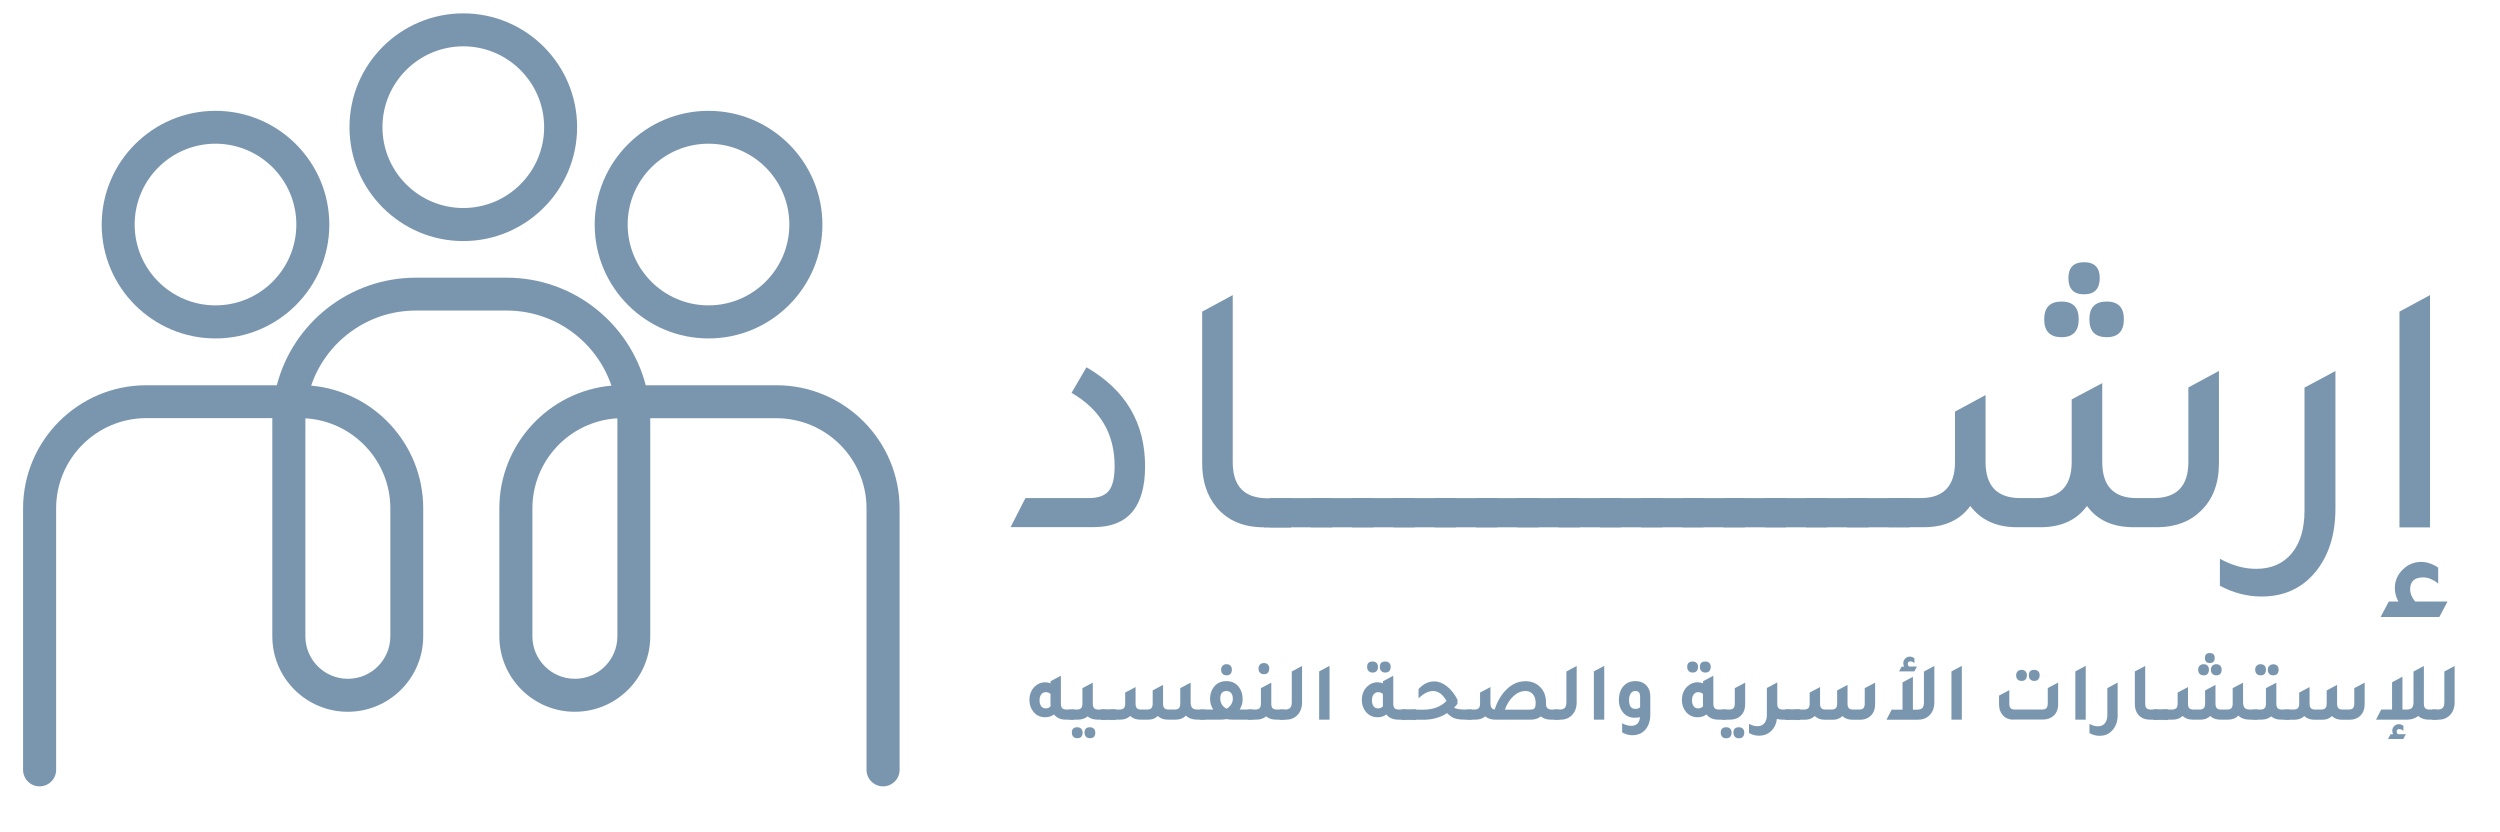 <?xml version="1.0" encoding="utf-8"?>
<!-- Generator: Adobe Illustrator 25.3.0, SVG Export Plug-In . SVG Version: 6.00 Build 0)  -->
<svg version="1.1" id="Layer_1" xmlns="http://www.w3.org/2000/svg" xmlns:xlink="http://www.w3.org/1999/xlink" x="0px" y="0px"
	 viewBox="0 0 2600.9 866" style="enable-background:new 0 0 2600.9 866;" xml:space="preserve">
<style type="text/css">
	.st0{fill:#55BEFF;}
	.st1{clip-path:url(#SVGID_2_);}
	.st2{fill:#43B1E8;}
	.st3{fill:#39A6D1;}
	.st4{fill:#7A96AE;}
</style>
<path class="st0" d="M-641-779.7c-33.2,0-63.3-6.3-90.4-19c-27-12.7-50.2-29.4-69.5-50.1c-19.3-20.7-34.5-44.7-44.9-71
	c-10.6-26.2-16-54.1-16-82.4c0-28.5,5.6-56.7,16.6-83c10.8-26.2,26.6-50.1,46.4-70.4c20.2-20.5,44.2-37,70.7-48.6
	c27.3-12.1,57.1-18.1,89.4-18.1c33.2,0,63.3,6.4,90.4,19.1c27,12.7,50.2,29.5,69.5,50.4c19.2,20.8,34.3,45,44.6,71.3
	c10.3,26,15.7,53.8,15.7,81.8c0.1,28.4-5.6,56.5-16.6,82.7c-10.8,26.1-26.5,49.8-46.1,70.1c-19.7,20.3-43.1,36.6-70.4,48.9
	C-578.8-785.8-608.6-779.7-641-779.7z M-740-1001c0,14.5,2,28.9,6.2,42.7c3.8,13.2,10.1,25.6,18.4,36.6c8.3,10.8,18.9,19.6,31,25.8
	c12.5,6.6,27.4,9.8,44.6,9.8c17.2,0,32.2-3.4,44.9-10.1c12.2-6.3,22.8-15.4,31-26.4c8.2-11.2,14.2-23.8,17.8-37.2
	c3.9-13.8,5.8-28.1,5.8-42.4c0-14.5-2-28.9-6.2-42.7c-3.8-13.2-10.2-25.5-18.8-36.3c-8.5-10.5-19.2-19.1-31.3-25.2
	c-12.5-6.3-27.2-9.5-43.9-9.5c-17.2,0-32.1,3.3-44.6,9.8c-12.2,6.3-22.7,15.2-31,26.1c-8.3,11.1-14.4,23.6-18.1,36.9
	C-738-1029.4-740-1015.2-740-1001L-740-1001z"/>
<path class="st0" d="M-344.1-1377.9h154.4v423.4c0,32.5,13.3,48.8,39.8,48.8c7.2-0.1,14.3-1.2,21.1-3.2c7.4-2.1,14.5-5.1,21.1-8.9
	l19.5,113.8c-18.4,8.7-39.1,15.4-62.2,20.3c-21.5,4.7-43.4,7.2-65.4,7.3c-41.2,0-72.9-10.6-95.1-31.7
	c-22.2-21.1-33.3-51.7-33.3-91.8V-1377.9z"/>
<path class="st0" d="M158.2-776.5c-37.4,0-70.7-5.8-100-17.5c-29.3-11.6-53.8-27.5-73.6-47.5c-19.6-19.7-34.9-43.2-45.1-69.1
	c-10.3-26.1-15.6-54-15.4-82.1c-0.2-29.9,4.9-59.6,15-87.8c9.6-27,24.9-51.7,44.7-72.3c19.8-20.6,44.2-37,73.2-49.2
	c29-12.2,62.7-18.3,101.2-18.3c37.9,0,71.5,6.1,100.8,18.3c29.3,12.2,53.8,28.4,73.6,48.8c19.7,20.2,34.9,44.3,44.7,70.7
	c10,26.9,15.1,55.4,15,84.1c0,8.1-0.4,16.4-1.2,24.8c-0.8,8.4-1.8,15.8-2.9,22.3H88.3c1.6,22.8,10,39.2,25.2,49.2
	c14.6,9.9,31.9,15.1,49.6,15c16.5,0.1,32.8-3.8,47.5-11.4c14.9-7.6,24.8-18.1,29.7-31.7l130.9,37.4c-17.3,34.1-44,62-80.1,83.7
	S210.7-776.5,158.2-776.5z M226.4-1043.9c-2.7-20.6-10.3-36.8-22.8-48.8s-28.4-17.9-48-17.9c-19.5,0-35.5,6-48,17.9
	s-20.1,28.2-22.7,48.8H226.4z"/>
<path class="st0" d="M732.7-1080.4c-29.8,0-56.9,3.2-81.3,9.8s-42.5,17.3-54.5,32.5v253.6H442.6v-427.5H584v81.3
	c15.2-28.7,34-50.8,56.5-66.2s46.7-23.2,72.7-23.2c10.3,0,16.8,0.3,19.5,0.8L732.7-1080.4z"/>
<g>
	<defs>
		<polygon id="SVGID_1_" points="-1334.2,-1538.2 -1185.1,-1039.3 -1038.1,-1538.2 -818.1,-1538.2 -1098.1,-776.5 -1272,-776.5 
			-1555.2,-1538.2 		"/>
	</defs>
	<clipPath id="SVGID_2_">
		<use xlink:href="#SVGID_1_"  style="overflow:visible;"/>
	</clipPath>
	<g class="st1">
		<path class="st0" d="M-1334.2-1538.2l149.1,498.9l147-498.9h220l-280,761.8H-1272l-283.2-761.8H-1334.2z"/>
		<polygon class="st2" points="-1185,-856.2 -1301.6,-856.2 -1272,-776.5 -1185,-776.5 		"/>
		<polygon class="st2" points="-1068.8,-856.2 -1185,-856.2 -1185,-776.5 -1098.1,-776.5 		"/>
		<rect x="-1221.3" y="-967.6" class="st3" width="69.3" height="111.4"/>
		<rect x="-1231.6" y="-1057.5" class="st2" width="89.9" height="89.9"/>
	</g>
</g>
<rect x="-1190.7" y="-863.6" class="st3" width="8.1" height="87.1"/>
<g>
	<g>
		<path class="st4" d="M918.7,818.1c-9.5,0-17.2-7.7-17.2-17.2v-272c0-51.7-42.1-93.8-93.8-93.8H676.5c0,1,0,2,0,3.1V662
			c0,43.3-35.2,78.5-78.5,78.5c-43.3,0-78.5-35.2-78.5-78.5V528.9c0-66.8,51.4-121.8,116.6-127.7c-15.4-45.4-58.4-78.1-108.9-78.1
			h-94.6c-50.5,0-93.5,32.7-108.9,78.1c65.3,5.8,116.6,60.9,116.6,127.7V662c0,43.3-35.2,78.5-78.5,78.5
			c-43.3,0-78.5-35.2-78.5-78.5V438.1c0-1,0-2,0-3.1H152.3c-51.8,0-93.9,42.1-93.9,93.9v272c0,9.5-7.7,17.2-17.2,17.2
			c-9.5,0-17.2-7.7-17.2-17.2V529c0-70.7,57.5-128.2,128.2-128.2h135.8c16.6-64.3,75.1-111.9,144.6-111.9h94.6
			c69.4,0,127.9,47.6,144.6,111.9h135.9c70.7,0,128.2,57.5,128.2,128.2v272C935.9,810.4,928.2,818.1,918.7,818.1z M642.2,435.2
			c-49.2,2.9-88.3,43.8-88.3,93.7V662c0,24.4,19.8,44.2,44.2,44.2c24.4,0,44.2-19.8,44.2-44.2V438.1
			C642.2,437.2,642.2,436.2,642.2,435.2z M317.7,435.2c0,1,0,1.9,0,2.9V662c0,24.4,19.8,44.2,44.2,44.2c24.4,0,44.2-19.8,44.2-44.2
			V528.9C406.1,479,366.9,438.1,317.7,435.2z"/>
	</g>
	<g>
		<path class="st4" d="M737.1,352.1c-65.3,0-118.4-53.1-118.4-118.4c0-65.3,53.1-118.4,118.4-118.4c65.3,0,118.5,53.1,118.5,118.4
			C855.6,299,802.4,352.1,737.1,352.1z M737.1,149.5c-46.4,0-84.1,37.7-84.1,84.1s37.7,84.1,84.1,84.1c46.4,0,84.1-37.7,84.1-84.1
			S783.5,149.5,737.1,149.5z"/>
	</g>
	<g>
		<path class="st4" d="M224.2,352.1c-65.3,0-118.4-53.1-118.4-118.4c0-65.3,53.1-118.4,118.4-118.4c65.3,0,118.4,53.1,118.4,118.4
			C342.6,299,289.5,352.1,224.2,352.1z M224.2,149.5c-46.4,0-84.1,37.7-84.1,84.1s37.7,84.1,84.1,84.1s84.1-37.7,84.1-84.1
			S270.6,149.5,224.2,149.5z"/>
	</g>
	<g>
		<path class="st4" d="M482,250.8c-65.3,0-118.4-53.1-118.4-118.4C363.5,67,416.6,13.9,482,13.9c65.3,0,118.4,53.1,118.4,118.4
			C600.4,197.7,547.3,250.8,482,250.8z M482,48.2c-46.4,0-84.1,37.7-84.1,84.1s37.7,84.1,84.1,84.1s84.1-37.7,84.1-84.1
			S528.3,48.2,482,48.2z"/>
	</g>
</g>
<g>
	<path class="st4" d="M1051.3,548.6l15.5-30.4h65.8c9.9,0,16.8-2.5,20.9-7.5c4.1-5,6.1-13.6,6.1-25.9c0-33.5-14.9-58.8-44.8-76.1
		l15.5-26.6c40.7,23.5,61,57.8,61,103c0,42.2-17.8,63.3-53.3,63.3H1051.3z"/>
	<path class="st4" d="M1315.1,548.6c-21.5,0-38-7-49.6-21c-9.9-12-14.8-27.2-14.8-45.7V324.2l31.8-17.2v173.9
		c0,25,12.1,37.5,36.3,37.5h24.4v30.4H1315.1z"/>
	<path class="st4" d="M1321,548.6v-30.4h65.1v30.4H1321z"/>
	<path class="st4" d="M1363.9,548.6v-30.4h65.1v30.4H1363.9z"/>
	<path class="st4" d="M1406.8,548.6v-30.4h65.1v30.4H1406.8z"/>
	<path class="st4" d="M1449.7,548.6v-30.4h65.1v30.4H1449.7z"/>
	<path class="st4" d="M1492.6,548.6v-30.4h65.1v30.4H1492.6z"/>
	<path class="st4" d="M1535.6,548.6v-30.4h65.1v30.4H1535.6z"/>
	<path class="st4" d="M1578.5,548.6v-30.4h65.1v30.4H1578.5z"/>
	<path class="st4" d="M1621.4,548.6v-30.4h65.1v30.4H1621.4z"/>
	<path class="st4" d="M1664.3,548.6v-30.4h65.1v30.4H1664.3z"/>
	<path class="st4" d="M1707.2,548.6v-30.4h65.1v30.4H1707.2z"/>
	<path class="st4" d="M1750.1,548.6v-30.4h65.1v30.4H1750.1z"/>
	<path class="st4" d="M1793,548.6v-30.4h65.1v30.4H1793z"/>
	<path class="st4" d="M1835.9,548.6v-30.4h65.1v30.4H1835.9z"/>
	<path class="st4" d="M1878.9,548.6v-30.4h65.1v30.4H1878.9z"/>
	<path class="st4" d="M1921.8,548.6v-30.4h65.1v30.4H1921.8z"/>
	<path class="st4" d="M1964.7,548.6v-30.4h33.3c23.9,0,35.9-12.5,35.9-37.5v-52.5l31.8-17.2v69.7c0,25,12.1,37.5,36.3,37.5h17
		c24.2,0,36.3-12.5,36.3-37.5v-65.2l31.8-16.9v82.1c0,25,12,37.5,35.9,37.5h17.4c24.2,0,36.3-12.5,36.3-37.5v-77.6l31.8-17.2v95.9
		c0,21.2-6.3,37.8-18.9,49.8c-11.1,11-25.9,16.6-44.4,16.9h-25.5c-21.7,0-37.9-7.4-48.5-22.1c-10.6,14.5-26.4,21.9-47.4,22.1h-25.5
		c-21.2,0-37.4-7.4-48.5-22.1c-10.6,14.7-26.8,22.1-48.5,22.1H1964.7z M2144.8,350.8c-12.1,0-18.1-6.2-18.1-18.7
		c0-12.2,6-18.4,18.1-18.4c11.8,0,17.8,6.1,17.8,18.4C2162.6,344.5,2156.7,350.8,2144.8,350.8z M2168.2,306.2
		c-10.9,0-16.3-5.6-16.3-16.9c0-11,5.4-16.5,16.3-16.5c10.8,0,16.3,5.5,16.3,16.5C2184.4,300.6,2179,306.2,2168.2,306.2z
		 M2191.8,350.8c-12.1,0-18.1-6.2-18.1-18.7c0-12.2,6-18.4,18.1-18.4c11.8,0,17.8,6.1,17.8,18.4
		C2209.6,344.5,2203.7,350.8,2191.8,350.8z"/>
	<path class="st4" d="M2429.7,528.8c0,28-7.3,50.5-21.8,67.4c-13.8,16.2-32.2,24.4-55.1,24.4c-14.8,0-29.2-3.7-43.3-11.2v-28.1
		c12.6,7,25.2,10.5,37.7,10.5c15.8,0,28.1-5.4,37-16.1c8.9-10.7,13.3-25.6,13.3-44.6V403.2l32.2-17.2V528.8z"/>
	<path class="st4" d="M2476.7,641.9l8.5-16.1h10c-2.5-4.5-3.7-9.2-3.7-14.2c0-7.2,2.7-13.6,8.1-18.9c5.4-5.4,11.8-8.1,19.2-8.1
		c6.2,0,12.1,2,17.8,6v16.5c-5.4-4.3-10.6-6.4-15.5-6.4c-9.1,0-13.7,4.1-13.7,12.4c0,4.2,1.7,8.5,5.2,12.7h33.7l-8.5,16.1H2476.7z
		 M2496.3,548.6V324.2l31.8-17.2v241.7H2496.3z"/>
</g>
<g>
	<path class="st4" d="M1109.8,738.2h7.7v10.5h-8.7c-5.3,0-9.4-1.8-12.3-5.4c-2.5,1.9-5.5,2.9-9,2.9c-5.3,0-9.5-2-12.6-6
		c-2.6-3.3-3.9-7.3-3.9-11.9c0-5.7,1.8-10.4,5.5-14c3.1-3,6.7-4.5,10.7-4.5c2.1,0,4.1,0.4,5.8,1.2v-2.3l10.7-5.7V732
		c0,2.3,0.5,3.9,1.4,4.8C1106.1,737.8,1107.7,738.2,1109.8,738.2z M1093,722c-1.5-1.3-3.2-1.9-5.1-1.9c-1.9,0-3.4,0.8-4.6,2.3
		c-1.2,1.6-1.8,3.6-1.8,6.2c0,2.5,0.6,4.6,1.7,6.1c1.1,1.5,2.7,2.3,4.7,2.3c2.2,0,3.9-0.8,5.1-2.3c-0.1-0.5-0.1-1.2-0.1-2.2V722z"/>
	<path class="st4" d="M1142.9,738.2h7.7v10.5h-8.7c-4.2,0-7.6-1.1-10.4-3.4c-2.7,2.3-6.2,3.4-10.4,3.4h-8.7v-10.5h7.7
		c2.2,0,3.7-0.5,4.6-1.4c0.9-1,1.4-2.6,1.4-4.8v-16.1l10.8-5.7V732c0,2.3,0.5,3.9,1.4,4.8C1139.2,737.8,1140.7,738.2,1142.9,738.2z
		 M1120.7,756.6c1.7,0,3.1,0.5,4.1,1.5c1,1,1.5,2.4,1.5,4.1c0,3.9-1.9,5.8-5.6,5.8c-1.7,0-3.1-0.5-4.1-1.6c-1-1-1.5-2.5-1.5-4.3
		C1115.1,758.5,1116.9,756.6,1120.7,756.6z M1133.9,756.6c1.7,0,3.1,0.5,4.1,1.5c1,1,1.5,2.4,1.5,4.1c0,3.9-1.9,5.8-5.6,5.8
		c-1.7,0-3.1-0.5-4.1-1.6s-1.5-2.5-1.5-4.3C1128.3,758.5,1130.1,756.6,1133.9,756.6z"/>
	<path class="st4" d="M1145.5,748.7v-10.5h15.1v10.5H1145.5z"/>
	<path class="st4" d="M1145.5,748.7v-10.5h15.1v10.5H1145.5z"/>
	<path class="st4" d="M1155.4,748.7v-10.5h9.1c2.2,0,3.7-0.5,4.7-1.4c0.9-1,1.4-2.6,1.4-4.8v-11.5l10.8-5.7V732
		c0,2.3,0.5,3.9,1.4,4.8c0.9,1,2.5,1.4,4.6,1.4h5.8c2.2,0,3.7-0.5,4.6-1.4c0.9-1,1.4-2.6,1.4-4.8v-13.7l10.8-5.8V732
		c0,2.3,0.5,3.9,1.4,4.8c0.9,1,2.5,1.4,4.7,1.4h5.8c2.2,0,3.7-0.5,4.6-1.4c0.9-1,1.4-2.6,1.4-4.8v-16.1l10.8-5.7v20.4
		c0,2.8,0.6,4.7,1.7,5.9c1.1,1.2,3,1.7,5.6,1.7h7.9v10.5h-8.5c-4.8,0-8.7-1.4-11.6-4.2c-2.6,2.7-6,4.1-10.4,4.2h-8.5
		c-4.2,0-7.7-1.3-10.4-3.8c-2.5,2.5-5.7,3.8-9.8,3.8h-8.5c-4.2,0-7.7-1.3-10.4-3.8c-2.7,2.5-6.1,3.8-10.4,3.8H1155.4z"/>
	<path class="st4" d="M1289.7,738.2h13.5v10.5h-20.3c-2.9,0-5.2-0.2-6.9-0.6c-1.8,0.4-4.1,0.6-6.9,0.6h-20.4v-10.5h13.5
		c-2.2-3.5-3.3-7.1-3.3-10.8c0-5.8,1.7-10.4,5.1-14c3-3.2,7-4.8,11.9-4.8c5.6,0,9.9,2.1,13,6.2c2.6,3.4,3.9,7.6,3.9,12.6
		C1292.9,731.1,1291.8,734.7,1289.7,738.2z M1276,737.3c1.9-0.9,3.5-2.4,4.8-4.3c1.2-1.9,1.8-4,1.8-6.1c0-2.5-0.6-4.4-1.8-5.9
		c-1.2-1.4-2.8-2.1-4.8-2.1c-4.3,0-6.5,2.6-6.5,7.9c0,2.3,0.6,4.4,1.8,6.3S1274.1,736.4,1276,737.3z M1276,702.6
		c-1.7,0-3.1-0.5-4.1-1.6c-1-1-1.5-2.5-1.5-4.3c0-1.7,0.5-3,1.5-4.1c1-1,2.4-1.6,4.1-1.6s3.1,0.5,4.1,1.5c1,1,1.5,2.4,1.5,4.1
		C1281.5,700.6,1279.7,702.6,1276,702.6z"/>
	<path class="st4" d="M1328.6,738.2h7.7v10.5h-8.7c-4.2,0-7.6-1.1-10.4-3.4c-2.7,2.3-6.2,3.4-10.4,3.4h-8.7v-10.5h7.7
		c2.2,0,3.7-0.5,4.6-1.4c0.9-1,1.4-2.6,1.4-4.8v-16.1l10.8-5.7V732c0,2.3,0.5,3.9,1.4,4.8C1324.9,737.8,1326.4,738.2,1328.6,738.2z
		 M1314.9,701.4c-1.7,0-3.1-0.5-4.1-1.6c-1-1-1.5-2.5-1.5-4.3c0-1.7,0.5-3,1.5-4.1c1-1,2.4-1.6,4.1-1.6s3.1,0.5,4.1,1.5
		s1.5,2.4,1.5,4.1C1320.4,699.5,1318.6,701.4,1314.9,701.4z"/>
	<path class="st4" d="M1331.2,748.7v-10.5h5.4c2.6,0,4.5-0.6,5.6-1.7c1.1-1.2,1.7-3.1,1.7-5.9v-32l10.7-5.8v37.9
		c0,5.6-1.7,10.1-5.1,13.5c-3.1,3.1-7.2,4.6-12.3,4.6H1331.2z"/>
	<path class="st4" d="M1372.4,748.7v-50.2l10.8-5.8v56H1372.4z"/>
	<path class="st4" d="M1455.6,738.2h7.7v10.5h-8.7c-5.3,0-9.4-1.8-12.3-5.4c-2.5,1.9-5.5,2.9-9,2.9c-5.3,0-9.5-2-12.6-6
		c-2.6-3.3-3.9-7.3-3.9-11.9c0-5.7,1.8-10.4,5.5-14c3.1-3,6.7-4.5,10.7-4.5c2.1,0,4.1,0.4,5.8,1.2v-2.3l10.7-5.7V732
		c0,2.3,0.5,3.9,1.4,4.8C1451.9,737.8,1453.4,738.2,1455.6,738.2z M1427.9,699.7c-1.7,0-3.1-0.5-4.1-1.6s-1.5-2.5-1.5-4.3
		c0-3.8,1.9-5.6,5.7-5.6c1.7,0,3.1,0.5,4.1,1.5c1,1,1.5,2.4,1.5,4.1C1433.5,697.8,1431.6,699.7,1427.9,699.7z M1438.8,722
		c-1.5-1.3-3.2-1.9-5.1-1.9s-3.4,0.8-4.6,2.3c-1.2,1.6-1.8,3.6-1.8,6.2c0,2.5,0.6,4.6,1.7,6.1c1.1,1.5,2.7,2.3,4.7,2.3
		c2.2,0,3.9-0.8,5.1-2.3c-0.1-0.5-0.1-1.2-0.1-2.2V722z M1441.1,699.7c-1.7,0-3.1-0.5-4.1-1.6c-1-1-1.5-2.5-1.5-4.3
		c0-3.8,1.9-5.6,5.7-5.6c1.7,0,3.1,0.5,4.1,1.5s1.5,2.4,1.5,4.1C1446.7,697.8,1444.8,699.7,1441.1,699.7z"/>
	<path class="st4" d="M1458.2,748.7v-10.5h15.1v10.5H1458.2z"/>
	<path class="st4" d="M1458.2,748.7v-10.5h15.1v10.5H1458.2z"/>
	<path class="st4" d="M1524,738.2h7.2v10.5h-7.3c-4.5,0-8.1-0.5-10.8-1.5c-2.7-1-5.2-2.8-7.6-5.3c-7.1,4.6-15.4,6.9-24.7,6.9h-12.7
		v-10.5h12.8c10.1,0,18.1-3,24-9.1c-3.9-6.9-8.6-10.3-14.1-10.3c-4.6,0-9.6,2.5-15,7.6v-9.6c4.8-5.3,10.2-8,16.3-8
		c4.5,0,8.8,1.7,13,4.9c4.2,3.3,8,8,11.2,14.1v4.3c-0.9,1.2-2.1,2.6-3.6,4.1C1515,737.5,1518.8,738.2,1524,738.2z"/>
	<path class="st4" d="M1614.4,738.2h7.7v10.5h-8.7c-4.2,0-7.6-1.1-10.4-3.4c-2.7,2.3-6.2,3.4-10.4,3.4h-37c-4.2,0-7.6-1.1-10.4-3.4
		c-2.7,2.3-6.2,3.4-10.4,3.4h-8.7v-10.5h7.7c2.2,0,3.7-0.5,4.6-1.4c0.9-1,1.4-2.6,1.4-4.8v-11.5l10.8-5.7V732c0,3.7,1.5,5.8,4.4,6.2
		c2.7-8.5,6.7-15.3,12-20.6c5.8-5.9,12.5-8.9,20.1-8.9c6.7,0,12.1,2.4,16.2,7.1c3.4,4,5.1,8.9,5.1,14.8v1.8
		C1608.4,736.3,1610.4,738.2,1614.4,738.2z M1592.2,738.2c2.1,0,3.5-0.4,4.2-1.3c0.8-0.9,1.2-2.6,1.2-5v-1.2c0-3.5-1-6.3-2.9-8.5
		c-1.9-2.2-4.5-3.3-7.5-3.3c-4.5,0-8.6,1.7-12.5,5.2s-6.9,8.2-9.1,14.2H1592.2z"/>
	<path class="st4" d="M1616.9,748.7v-10.5h5.4c2.6,0,4.5-0.6,5.6-1.7c1.1-1.2,1.7-3.1,1.7-5.9v-32l10.7-5.8v37.9
		c0,5.6-1.7,10.1-5.1,13.5c-3.1,3.1-7.2,4.6-12.3,4.6H1616.9z"/>
	<path class="st4" d="M1658.2,748.7v-50.2l10.8-5.8v56H1658.2z"/>
	<path class="st4" d="M1706.2,746.2c-1.8,0.3-3.6,0.5-5.5,0.5c-5.3,0-9.5-2-12.6-6c-2.6-3.4-3.9-7.4-3.9-12.2c0-6.4,1.7-11.4,5.1-15
		c3-3.2,7-4.9,12-4.9c5.1,0,9.1,1.7,11.9,4.9c2.5,2.8,3.7,6.5,3.7,11.1v18.6c0,6.8-1.8,12.2-5.3,16.1c-3.3,3.7-7.8,5.6-13.5,5.6
		c-3.6,0-7.1-1-10.5-3v-9.5c3.1,1.8,6.2,2.7,9.3,2.7C1702.4,755.3,1705.5,752.3,1706.2,746.2z M1706.3,724.6c0-3.8-1.6-5.7-4.9-5.7
		c-2.1,0-3.7,0.8-4.8,2.5c-1.2,1.7-1.8,4-1.8,6.9c0,6.1,2.2,9.2,6.5,9.2c2.3,0,3.9-0.6,5-1.7V724.6z"/>
	<path class="st4" d="M1788.6,738.2h7.7v10.5h-8.7c-5.3,0-9.4-1.8-12.3-5.4c-2.5,1.9-5.5,2.9-9,2.9c-5.3,0-9.5-2-12.6-6
		c-2.6-3.3-3.9-7.3-3.9-11.9c0-5.7,1.8-10.4,5.5-14c3.1-3,6.7-4.5,10.7-4.5c2.1,0,4.1,0.4,5.8,1.2v-2.3l10.7-5.7V732
		c0,2.3,0.5,3.9,1.4,4.8C1784.8,737.8,1786.4,738.2,1788.6,738.2z M1760.9,699.7c-1.7,0-3.1-0.5-4.1-1.6s-1.5-2.5-1.5-4.3
		c0-3.8,1.9-5.6,5.7-5.6c1.7,0,3.1,0.5,4.1,1.5c1,1,1.5,2.4,1.5,4.1C1766.4,697.8,1764.6,699.7,1760.9,699.7z M1771.8,722
		c-1.5-1.3-3.2-1.9-5.1-1.9s-3.4,0.8-4.6,2.3c-1.2,1.6-1.8,3.6-1.8,6.2c0,2.5,0.6,4.6,1.7,6.1c1.1,1.5,2.7,2.3,4.7,2.3
		c2.2,0,3.9-0.8,5.1-2.3c-0.1-0.5-0.1-1.2-0.1-2.2V722z M1774.1,699.7c-1.7,0-3.1-0.5-4.1-1.6c-1-1-1.5-2.5-1.5-4.3
		c0-3.8,1.9-5.6,5.7-5.6c1.7,0,3.1,0.5,4.1,1.5s1.5,2.4,1.5,4.1C1779.6,697.8,1777.8,699.7,1774.1,699.7z"/>
	<path class="st4" d="M1795.8,768.1c-1.7,0-3.1-0.5-4.1-1.6c-1-1-1.5-2.5-1.5-4.3c0-3.8,1.9-5.6,5.7-5.6c1.7,0,3.1,0.5,4.1,1.5
		c1,1,1.5,2.4,1.5,4.1C1801.3,766.2,1799.5,768.1,1795.8,768.1z M1791.1,748.7v-10.5h7.7c2.2,0,3.7-0.5,4.6-1.4
		c0.9-1,1.4-2.6,1.4-4.8v-16.1l10.8-5.7v22.3c0,5.3-1.6,9.4-4.8,12.3c-2.8,2.6-6.5,3.9-11,3.9H1791.1z M1809,768.1
		c-1.7,0-3.1-0.5-4.1-1.6s-1.5-2.5-1.5-4.3c0-3.8,1.9-5.6,5.7-5.6c1.7,0,3.1,0.5,4.1,1.5c1,1,1.5,2.4,1.5,4.1
		C1814.5,766.2,1812.7,768.1,1809,768.1z"/>
	<path class="st4" d="M1855,738.2h7.7v10.5h-8.7c-1.9,0-3.7-0.3-5.4-0.8c-0.7,5.6-2.9,10-6.6,13.2c-3.3,2.9-7.3,4.3-11.9,4.3
		c-3.6,0-7.1-0.9-10.5-2.8v-9.6c3,1.7,5.9,2.5,8.7,2.5c3.1,0,5.6-1,7.3-3.1c1.7-2.1,2.6-4.9,2.6-8.6v-28.1l7-3.7l3.7-2v0.1l0.1-0.1
		V732c0,2.3,0.5,3.9,1.4,4.8C1851.3,737.8,1852.8,738.2,1855,738.2z"/>
	<path class="st4" d="M1857.6,748.7v-10.5h15.1v10.5H1857.6z"/>
	<path class="st4" d="M1857.6,748.7v-10.5h15.1v10.5H1857.6z"/>
	<path class="st4" d="M1867.5,748.7v-10.5h9.1c2.2,0,3.7-0.5,4.7-1.4c0.9-1,1.4-2.6,1.4-4.8v-11.5l10.8-5.7V732
		c0,2.3,0.5,3.9,1.4,4.8c0.9,1,2.5,1.4,4.6,1.4h5.8c2.2,0,3.7-0.5,4.6-1.4c0.9-1,1.4-2.6,1.4-4.8v-13.7l10.8-5.8V732
		c0,2.3,0.5,3.9,1.4,4.8c0.9,1,2.5,1.4,4.7,1.4h5.8c2.2,0,3.7-0.5,4.6-1.4c0.9-1,1.4-2.6,1.4-4.8v-16.1l10.8-5.7v22.3
		c0,5.2-1.5,9.2-4.6,12.2c-2.7,2.6-6.2,4-10.6,4.1h-8.5c-4.2,0-7.7-1.3-10.4-3.8c-2.5,2.5-5.7,3.8-9.8,3.8h-8.5
		c-4.2,0-7.7-1.3-10.4-3.8c-2.7,2.5-6.1,3.8-10.4,3.8H1867.5z"/>
	<path class="st4" d="M2001.6,698.6l10.8-5.8v37.9c0,5.6-1.7,10.1-5.1,13.5c-3.1,3.1-7.3,4.6-12.4,4.6h-32.3l5.4-10.5h11.3v-28.4
		l10.8-5.8v34.2h4.2c2.6,0,4.5-0.6,5.6-1.7c1.1-1.2,1.7-3.1,1.7-5.9V698.6z M1994.3,693.5l-2.7,5h-15.9l2.7-5h2.6
		c-0.6-1.2-0.9-2.3-0.9-3.6c0-1.9,0.7-3.4,2-4.8c1.3-1.3,3-2,4.8-2c1.7,0,3.3,0.6,4.8,1.8v5c-1.4-1.2-2.7-1.8-4.1-1.8
		c-1.9,0-2.8,0.9-2.8,2.6c0,0.9,0.4,1.8,1.1,2.7H1994.3z"/>
	<path class="st4" d="M2030.2,748.7v-50.2l10.8-5.8v56H2030.2z"/>
	<path class="st4" d="M2094.8,748.7c-4.9,0-8.7-1.6-11.4-4.9c-2.5-2.9-3.7-6.6-3.7-11.2v-8.9l10.7-5.7v13.9c0,2.3,0.5,4,1.4,4.9
		c0.9,1,2.5,1.4,4.7,1.4h27.9c2.2,0,3.7-0.5,4.6-1.5c0.9-1,1.4-2.6,1.4-4.9v-16l10.8-5.7v22.4c0,5.3-1.6,9.4-4.9,12.3
		c-2.9,2.5-6.5,3.8-11,3.8H2094.8z M2103.1,708.4c-1.7,0-3.1-0.5-4.1-1.6c-1-1.1-1.5-2.5-1.5-4.2c0-1.7,0.5-3,1.5-4.1
		c1-1,2.4-1.6,4.1-1.6c1.7,0,3.1,0.5,4.1,1.5c1,1,1.5,2.4,1.5,4.1C2108.6,706.4,2106.8,708.4,2103.1,708.4z M2116.3,708.4
		c-1.7,0-3.1-0.5-4.1-1.6c-1-1-1.5-2.5-1.5-4.3c0-3.8,1.9-5.6,5.7-5.6c1.7,0,3.1,0.5,4.1,1.5c1,1,1.5,2.4,1.5,4.1
		C2121.8,706.4,2120,708.4,2116.3,708.4z"/>
	<path class="st4" d="M2159.1,748.7v-50.2l10.8-5.8v56H2159.1z"/>
	<path class="st4" d="M2203.2,743.4c0,6.7-1.8,12.2-5.5,16.3c-3.4,3.9-7.8,5.8-13.4,5.8c-3.6,0-7.1-0.9-10.5-2.8v-9.6
		c3,1.7,5.9,2.5,8.7,2.5c3.1,0,5.6-1,7.3-3.1c1.7-2.1,2.6-4.9,2.6-8.6v-28l10.7-5.8V743.4z"/>
	<path class="st4" d="M2236.8,748.7c-5.2,0-9.2-1.7-12.1-5c-2.5-2.9-3.7-6.6-3.7-11.2v-34l10.8-5.7V732c0,2.3,0.5,3.9,1.4,4.8
		c0.9,1,2.5,1.4,4.6,1.4h7.7v10.5H2236.8z"/>
	<path class="st4" d="M2240.4,748.7v-10.5h15.1v10.5H2240.4z"/>
	<path class="st4" d="M2240.4,748.7v-10.5h15.1v10.5H2240.4z"/>
	<path class="st4" d="M2250.3,748.7v-10.5h9.1c2.2,0,3.7-0.5,4.7-1.4c0.9-1,1.4-2.6,1.4-4.8v-11.5l10.8-5.7V732
		c0,2.3,0.5,3.9,1.4,4.8c0.9,1,2.5,1.4,4.6,1.4h5.8c2.2,0,3.7-0.5,4.6-1.4c0.9-1,1.4-2.6,1.4-4.8v-13.7l10.8-5.8V732
		c0,2.3,0.5,3.9,1.4,4.8c0.9,1,2.5,1.4,4.7,1.4h5.8c2.2,0,3.7-0.5,4.6-1.4c0.9-1,1.4-2.6,1.4-4.8v-16.1l10.8-5.7v20.4
		c0,2.8,0.6,4.7,1.7,5.9c1.1,1.2,3,1.7,5.6,1.7h7.9v10.5h-8.5c-4.8,0-8.7-1.4-11.6-4.2c-2.6,2.7-6,4.1-10.4,4.2h-8.5
		c-4.2,0-7.7-1.3-10.4-3.8c-2.5,2.5-5.7,3.8-9.8,3.8h-8.5c-4.2,0-7.7-1.3-10.4-3.8c-2.7,2.5-6.1,3.8-10.4,3.8H2250.3z M2292.5,702.6
		c-1.7,0-3.1-0.5-4.1-1.6c-1-1-1.5-2.5-1.5-4.3c0-1.7,0.5-3,1.5-4.1c1-1,2.4-1.6,4.1-1.6s3.1,0.5,4.1,1.5c1,1,1.5,2.4,1.5,4.1
		C2298.1,700.6,2296.2,702.6,2292.5,702.6z M2299,689.8c-3.4,0-5.1-1.8-5.1-5.3c0-3.4,1.7-5.1,5.1-5.1c3.4,0,5.1,1.7,5.1,5.1
		C2304.1,688,2302.4,689.8,2299,689.8z M2305.7,702.6c-1.7,0-3.1-0.5-4.1-1.6c-1-1-1.5-2.5-1.5-4.3c0-1.7,0.5-3,1.5-4.1
		c1-1,2.4-1.6,4.1-1.6c1.7,0,3.1,0.5,4.1,1.5c1,1,1.5,2.4,1.5,4.1C2311.3,700.6,2309.4,702.6,2305.7,702.6z"/>
	<path class="st4" d="M2374.2,738.2h7.7v10.5h-8.7c-4.2,0-7.6-1.1-10.4-3.4c-2.7,2.3-6.2,3.4-10.4,3.4h-8.7v-10.5h7.7
		c2.2,0,3.7-0.5,4.6-1.4c0.9-1,1.4-2.6,1.4-4.8v-16.1l10.8-5.7V732c0,2.3,0.5,3.9,1.4,4.8C2370.5,737.8,2372,738.2,2374.2,738.2z
		 M2351.8,702.6c-1.7,0-3.1-0.5-4.1-1.6c-1-1-1.5-2.5-1.5-4.3c0-1.7,0.5-3,1.5-4.1c1-1,2.4-1.6,4.1-1.6c1.7,0,3.1,0.5,4.1,1.5
		c1,1,1.5,2.4,1.5,4.1C2357.4,700.6,2355.5,702.6,2351.8,702.6z M2364.9,702.6c-1.7,0-3.1-0.5-4.1-1.6c-1-1.1-1.5-2.5-1.5-4.2
		c0-1.7,0.5-3,1.6-4.1c1.1-1,2.4-1.6,4.1-1.6c1.7,0,3.1,0.5,4.1,1.5c1,1,1.5,2.4,1.5,4.1C2370.5,700.6,2368.6,702.6,2364.9,702.6z"
		/>
	<path class="st4" d="M2376.8,748.7v-10.5h9.1c2.2,0,3.7-0.5,4.7-1.4c0.9-1,1.4-2.6,1.4-4.8v-11.5l10.8-5.7V732
		c0,2.3,0.5,3.9,1.4,4.8c0.9,1,2.5,1.4,4.6,1.4h5.8c2.2,0,3.7-0.5,4.6-1.4c0.9-1,1.4-2.6,1.4-4.8v-13.7l10.8-5.8V732
		c0,2.3,0.5,3.9,1.4,4.8c0.9,1,2.5,1.4,4.7,1.4h5.8c2.2,0,3.7-0.5,4.6-1.4c0.9-1,1.4-2.6,1.4-4.8v-16.1l10.8-5.7v22.3
		c0,5.2-1.5,9.2-4.6,12.2c-2.7,2.6-6.2,4-10.6,4.1h-8.5c-4.2,0-7.7-1.3-10.4-3.8c-2.5,2.5-5.7,3.8-9.8,3.8h-8.5
		c-4.2,0-7.7-1.3-10.4-3.8c-2.7,2.5-6.1,3.8-10.4,3.8H2376.8z"/>
	<path class="st4" d="M2527.7,738.2h7.7v10.5h-8.7c-4.5,0-8.1-1.3-10.9-3.8c-3.1,2.5-7,3.8-11.6,3.8h-32.3l5.4-10.5h11.3v-28.4
		l10.8-5.8v34.2h4.2c2.6,0,4.5-0.6,5.6-1.7c1.1-1.2,1.7-3.1,1.7-5.9v-32l10.8-5.8V732c0,2.3,0.5,3.9,1.4,4.8
		C2524,737.8,2525.5,738.2,2527.7,738.2z M2500.3,760.3c-1.4-1.2-2.7-1.8-4.1-1.8c-1.9,0-2.8,0.9-2.8,2.6c0,0.9,0.4,1.8,1.1,2.7h8.5
		l-2.7,5h-15.9l2.7-5h2.6c-0.6-1.2-0.9-2.3-0.9-3.6c0-1.9,0.7-3.4,2-4.8c1.3-1.3,3-2,4.8-2c1.7,0,3.3,0.6,4.8,1.8V760.3z"/>
	<path class="st4" d="M2530.3,748.7v-10.5h5.4c2.6,0,4.5-0.6,5.6-1.7c1.1-1.2,1.7-3.1,1.7-5.9v-32l10.7-5.8v37.9
		c0,5.6-1.7,10.1-5.1,13.5c-3.1,3.1-7.2,4.6-12.3,4.6H2530.3z"/>
</g>
</svg>
